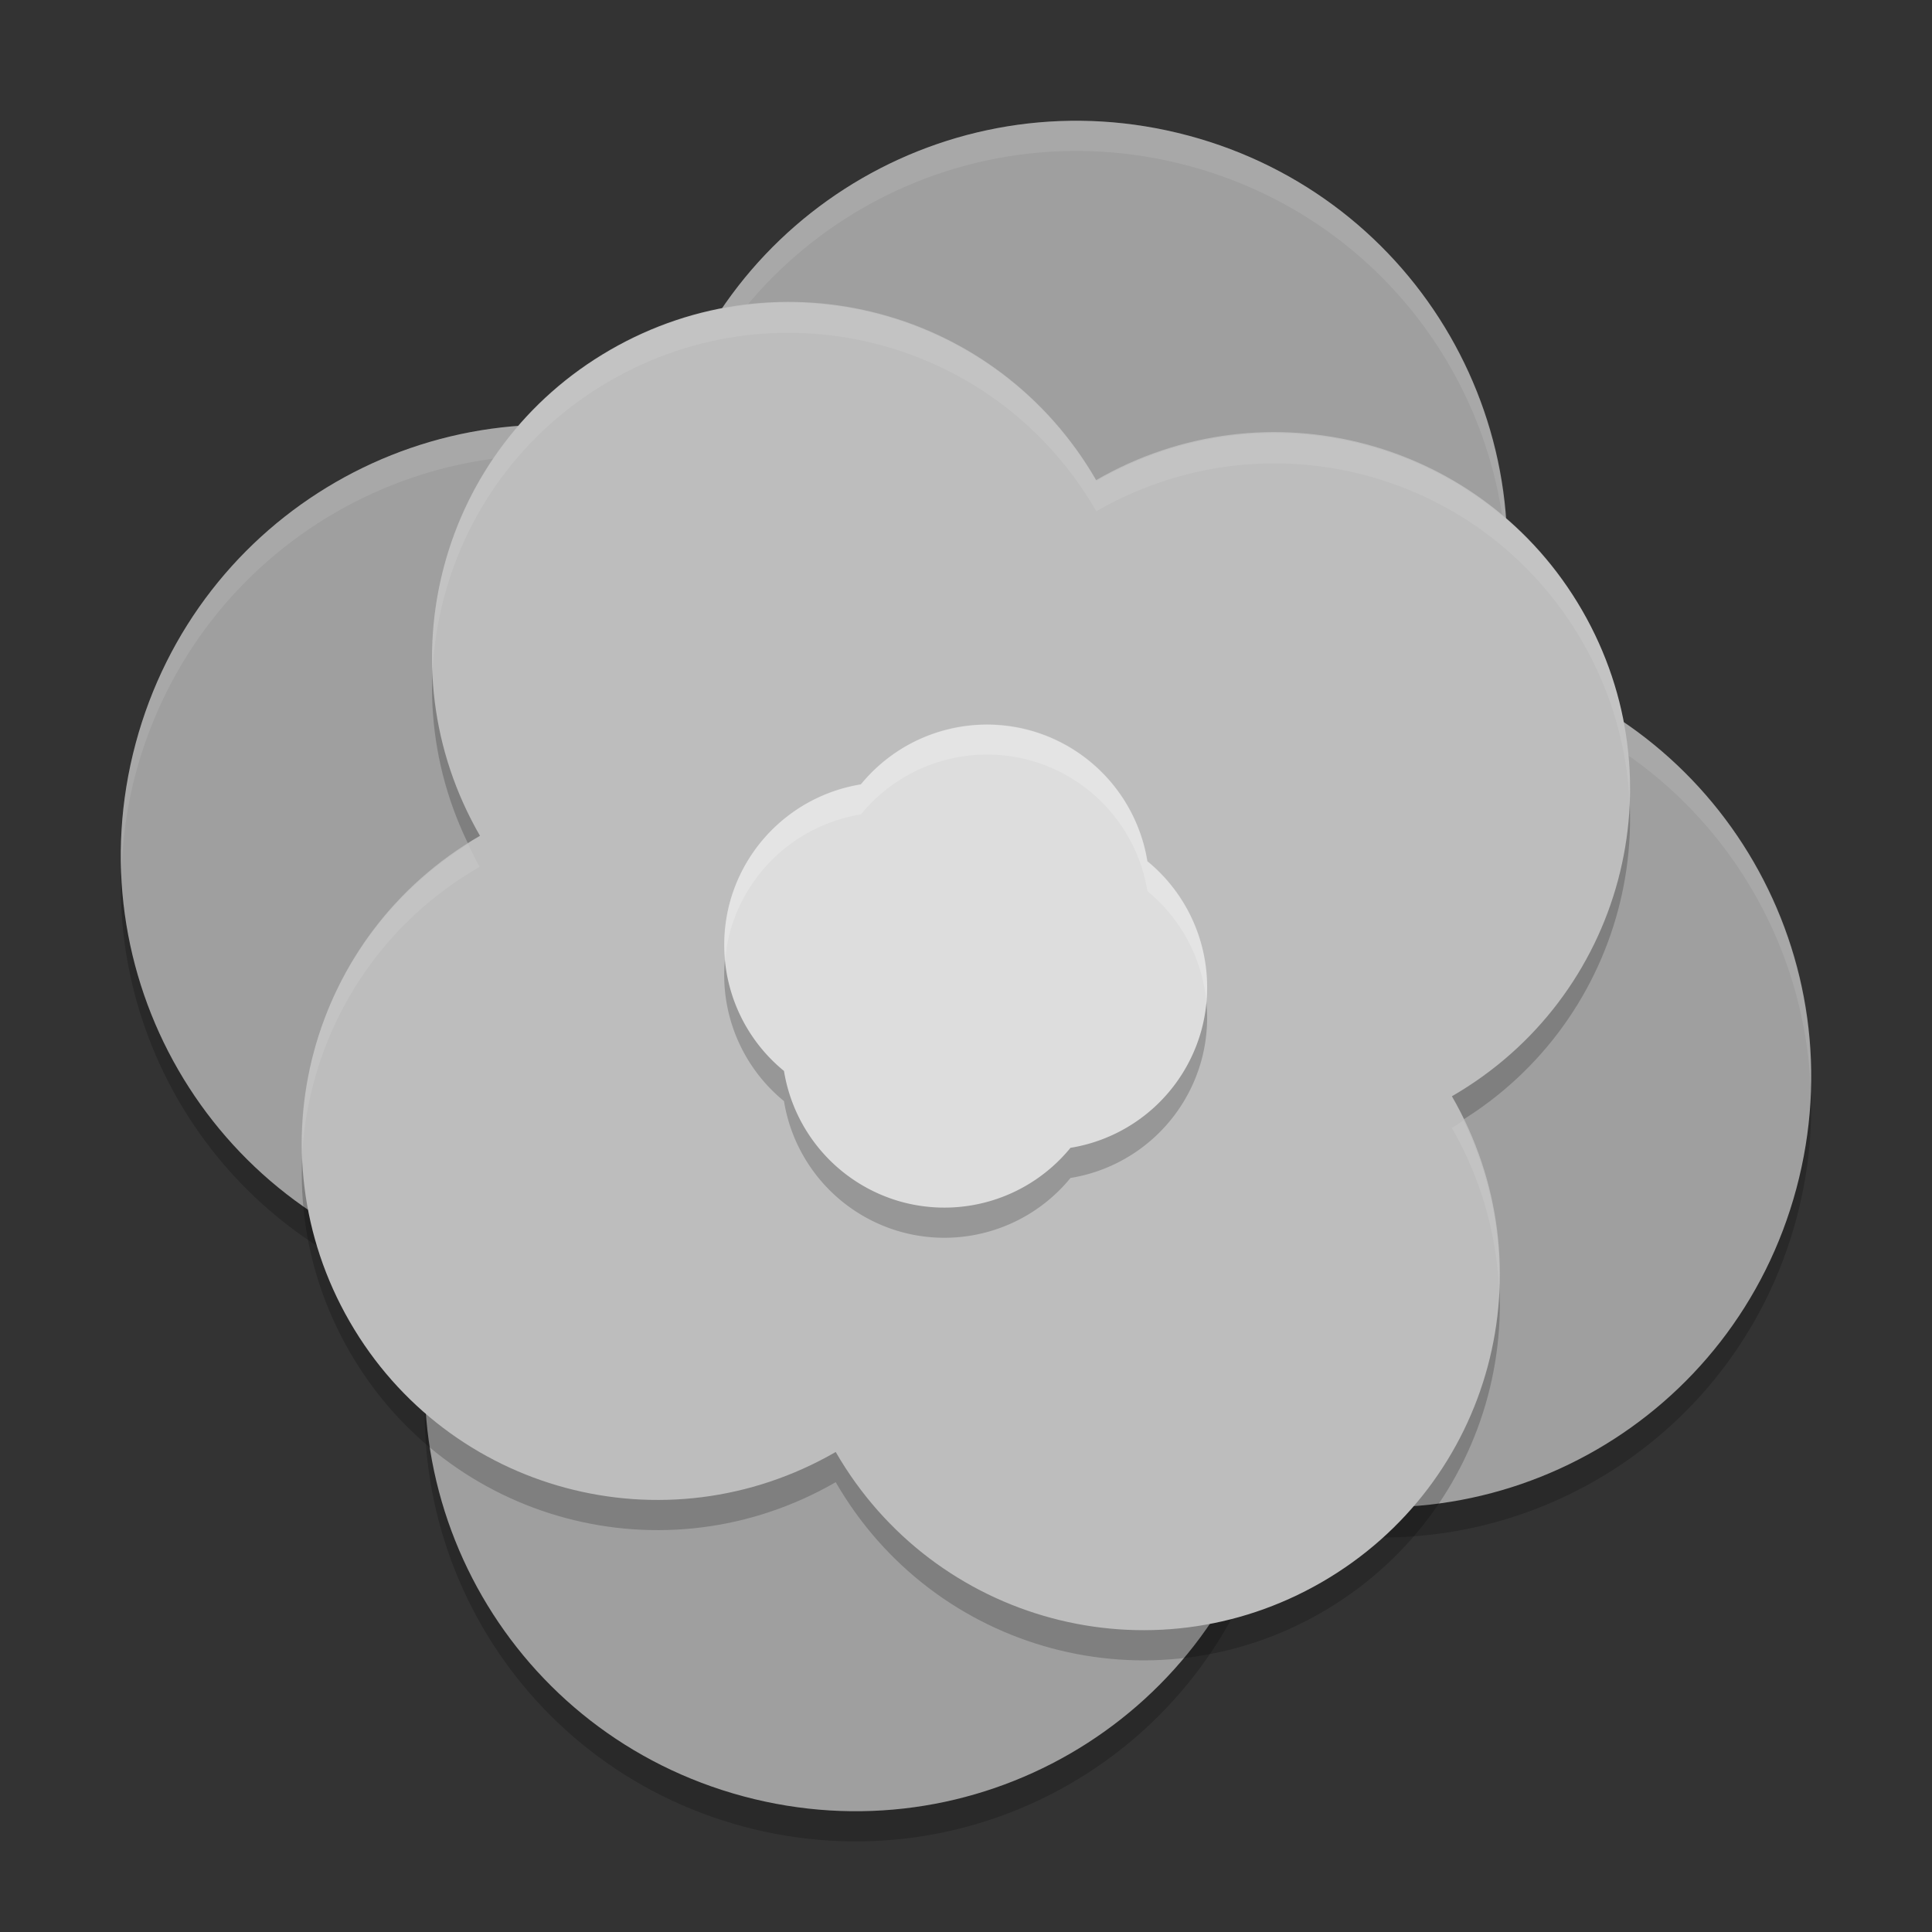 <svg xmlns="http://www.w3.org/2000/svg" width="64" height="64" version="1">
 <rect width="100%" height="100%" fill="#333333" stroke="none"/>
 <path style="opacity:0.2" d="M 39.37,5.492 C 31.752,3.45 23.973,7.941 21.931,15.561 14.311,13.519 6.534,18.01 4.493,25.629 c -2.042,7.619 2.449,15.397 10.069,17.439 -2.042,7.62 2.449,15.397 10.068,17.439 7.62,2.042 15.397,-2.449 17.439,-10.068 7.62,2.042 15.397,-2.449 17.439,-10.068 C 61.549,32.751 57.059,24.973 49.439,22.932 51.481,15.312 46.99,7.534 39.371,5.493 Z"/>
 <path style="fill:#9f9f9f" d="M 39.37,4.493 C 31.752,2.45 23.973,6.941 21.931,14.561 14.311,12.519 6.534,17.01 4.493,24.629 c -2.042,7.619 2.449,15.397 10.069,17.439 -2.042,7.62 2.449,15.397 10.068,17.439 7.62,2.042 15.397,-2.449 17.439,-10.068 C 49.688,51.481 57.466,46.99 59.508,39.371 61.549,31.751 57.059,23.973 49.439,21.932 51.481,14.312 46.99,6.534 39.371,4.493 Z"/>
 <path style="fill:#ffffff;opacity:0.1" d="M 35.107 4.01 C 29.037 4.244 23.591 8.37 21.932 14.561 C 14.312 12.519 6.534 17.009 4.492 24.629 C 4.098 26.1 3.953 27.575 4.021 29.016 C 4.048 27.896 4.189 26.761 4.492 25.629 C 6.534 18.009 14.312 13.519 21.932 15.561 C 23.974 7.941 31.751 3.45 39.369 5.492 L 39.371 5.492 C 45.52 7.14 49.625 12.524 49.91 18.545 C 50.059 12.129 45.858 6.23 39.371 4.492 L 39.369 4.492 C 37.941 4.109 36.508 3.956 35.107 4.01 z M 49.641 21.996 C 49.579 22.308 49.523 22.62 49.439 22.932 C 55.588 24.579 59.693 29.964 59.979 35.984 C 60.126 29.636 56.011 23.803 49.641 21.996 z M 14.359 43.004 C 14.13 44.16 14.037 45.313 14.09 46.445 C 14.117 45.328 14.258 44.198 14.561 43.068 C 14.492 43.05 14.428 43.023 14.359 43.004 z"/>
 <g style="opacity:0.2" transform="matrix(0.982,1.701,-1.701,0.982,43.502,-9.927)">
  <path d="m 16,4 c -3.324,0 -6,2.676 -6,6 -3.324,0 -6,2.676 -6,6 0,3.324 2.676,6 6,6 0,3.324 2.676,6 6,6 3.324,0 6,-2.676 6,-6 3.324,0 6,-2.676 6,-6 0,-3.324 -2.676,-6 -6,-6 0,-3.324 -2.676,-6 -6,-6 z"/>
 </g>
 <g style="fill:#bdbdbd" transform="matrix(0.982,1.701,-1.701,0.982,43.502,-10.927)">
  <path d="m 16,4 c -3.324,0 -6,2.676 -6,6 -3.324,0 -6,2.676 -6,6 0,3.324 2.676,6 6,6 0,3.324 2.676,6 6,6 3.324,0 6,-2.676 6,-6 3.324,0 6,-2.676 6,-6 0,-3.324 -2.676,-6 -6,-6 0,-3.324 -2.676,-6 -6,-6 z"/>
 </g>
 <g style="opacity:0.2" transform="matrix(1.737,0.466,-0.466,1.737,10.954,0.361)">
  <path d="M 16,11.5 A 3,3 0 0 0 13.268,13.268 3,3 0 0 0 11.5,16 3,3 0 0 0 13.268,18.732 3,3 0 0 0 16,20.5 3,3 0 0 0 18.732,18.732 3,3 0 0 0 20.5,16 3,3 0 0 0 18.732,13.268 3,3 0 0 0 16,11.5 Z" transform="translate(0,-1.5)"/>
 </g>
 <g style="fill:#dddddd" transform="matrix(1.737,0.466,-0.466,1.737,10.954,-0.638)">
  <path d="M 16,11.5 A 3,3 0 0 0 13.268,13.268 3,3 0 0 0 11.5,16 3,3 0 0 0 13.268,18.732 3,3 0 0 0 16,20.5 3,3 0 0 0 18.732,18.732 3,3 0 0 0 20.5,16 3,3 0 0 0 18.732,13.268 3,3 0 0 0 16,11.5 Z" transform="translate(0,-1.5)"/>
 </g>
 <g style="fill:#ffffff;opacity:0.1" transform="matrix(0.982,1.701,-1.701,0.982,43.502,-10.927)">
  <path style="fill:#ffffff" d="M 25.797 10.004 C 23.898 10.055 21.982 10.57 20.215 11.59 C 16.261 13.872 14.141 18.069 14.334 22.32 C 14.49 18.422 16.572 14.693 20.215 12.59 C 25.869 9.326 33.048 11.249 36.312 16.902 C 41.966 13.638 49.146 15.561 52.41 21.215 C 53.39 22.912 53.894 24.747 53.979 26.572 C 54.063 24.423 53.569 22.223 52.41 20.215 C 49.146 14.561 41.966 12.638 36.312 15.902 C 34.068 12.015 29.974 9.891 25.797 10.004 z M 15.518 27.936 C 11.815 30.266 9.832 34.317 10.021 38.428 C 10.174 34.525 12.256 30.793 15.902 28.688 C 15.76 28.441 15.64 28.187 15.518 27.936 z M 48.482 37.064 C 48.353 37.146 48.231 37.235 48.098 37.312 C 49.079 39.013 49.583 40.851 49.666 42.68 C 49.741 40.791 49.361 38.867 48.482 37.064 z" transform="matrix(0.255,-0.441,0.441,0.255,-6.257,21.964)"/>
 </g>
 <g style="fill:#ffffff;opacity:0.2" transform="matrix(1.737,0.466,-0.466,1.737,10.954,-0.638)">
  <path style="fill:#ffffff" d="M 32.492 24.004 A 5.396 5.396 0 0 0 28.525 25.982 A 5.396 5.396 0 0 0 24.182 29.904 A 5.396 5.396 0 0 0 24.029 31.791 A 5.396 5.396 0 0 1 24.182 30.904 A 5.396 5.396 0 0 1 28.525 26.982 A 5.396 5.396 0 0 1 34.096 25.182 A 5.396 5.396 0 0 1 38.018 29.525 A 5.396 5.396 0 0 1 39.971 33.207 A 5.396 5.396 0 0 0 38.018 28.525 A 5.396 5.396 0 0 0 34.096 24.182 A 5.396 5.396 0 0 0 32.492 24.004 z" transform="matrix(0.537,-0.144,0.144,0.537,-5.791,1.919)"/>
 </g>
</svg>
